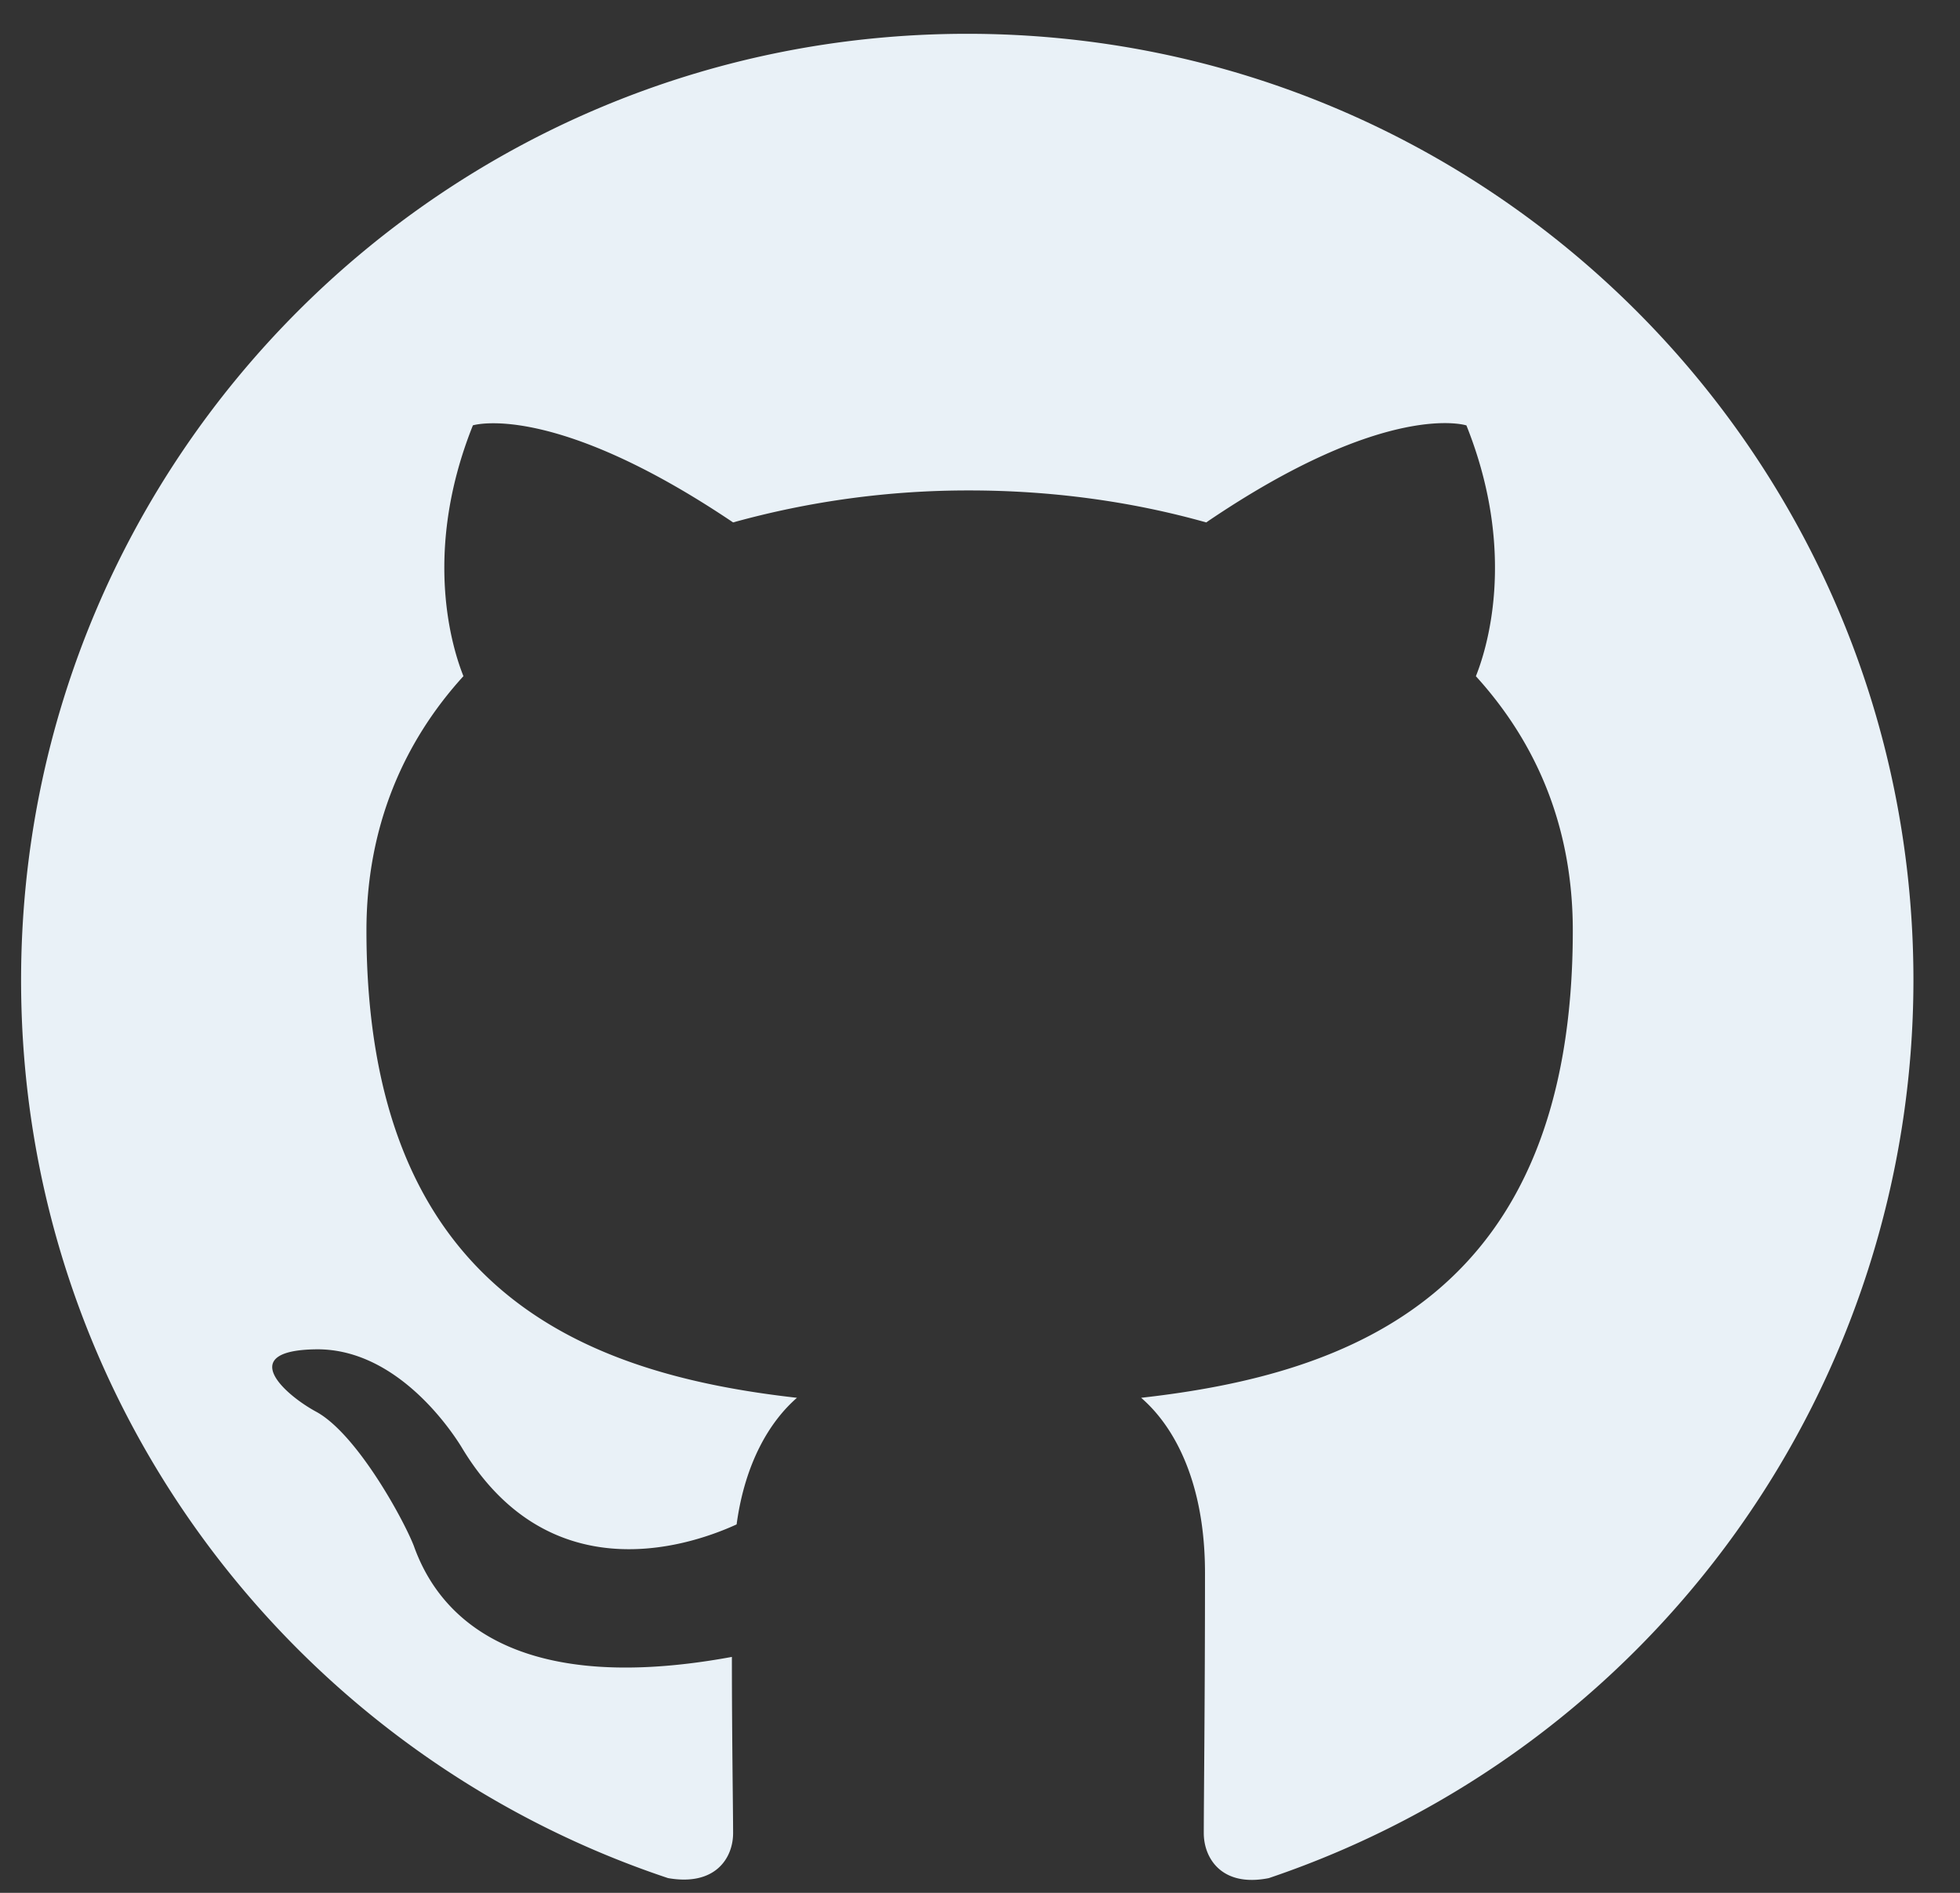 <svg xmlns="http://www.w3.org/2000/svg" width="29" height="28" fill="none"><rect width="100%" height="100%" fill="#333333" stroke="none"/><path fill="#E9F1F7" fill-rule="evenodd" d="M14.312.5c-7.735 0-14 6.265-14 14 0 6.195 4.007 11.427 9.572 13.282.7.123.963-.297.963-.665 0-.332-.018-1.434-.018-2.607-3.517.647-4.427-.858-4.707-1.645-.158-.402-.84-1.645-1.435-1.977-.49-.263-1.19-.91-.018-.928 1.103-.018 1.89 1.015 2.153 1.435 1.26 2.117 3.272 1.523 4.077 1.155.123-.91.49-1.523.893-1.873-3.115-.35-6.37-1.557-6.37-6.912 0-1.523.542-2.783 1.435-3.763-.14-.35-.63-1.785.14-3.71 0 0 1.172-.367 3.85 1.436a12.99 12.99 0 013.5-.473c1.19 0 2.38.157 3.5.473 2.677-1.82 3.85-1.435 3.85-1.435.77 1.924.28 3.36.14 3.71.892.98 1.434 2.222 1.434 3.762 0 5.372-3.272 6.563-6.387 6.912.508.438.945 1.278.945 2.59 0 1.873-.018 3.378-.018 3.85 0 .368.263.805.963.665A14.023 14.023 0 0028.311 14.5c0-7.735-6.264-14-14-14z" clip-rule="evenodd"/></svg>
